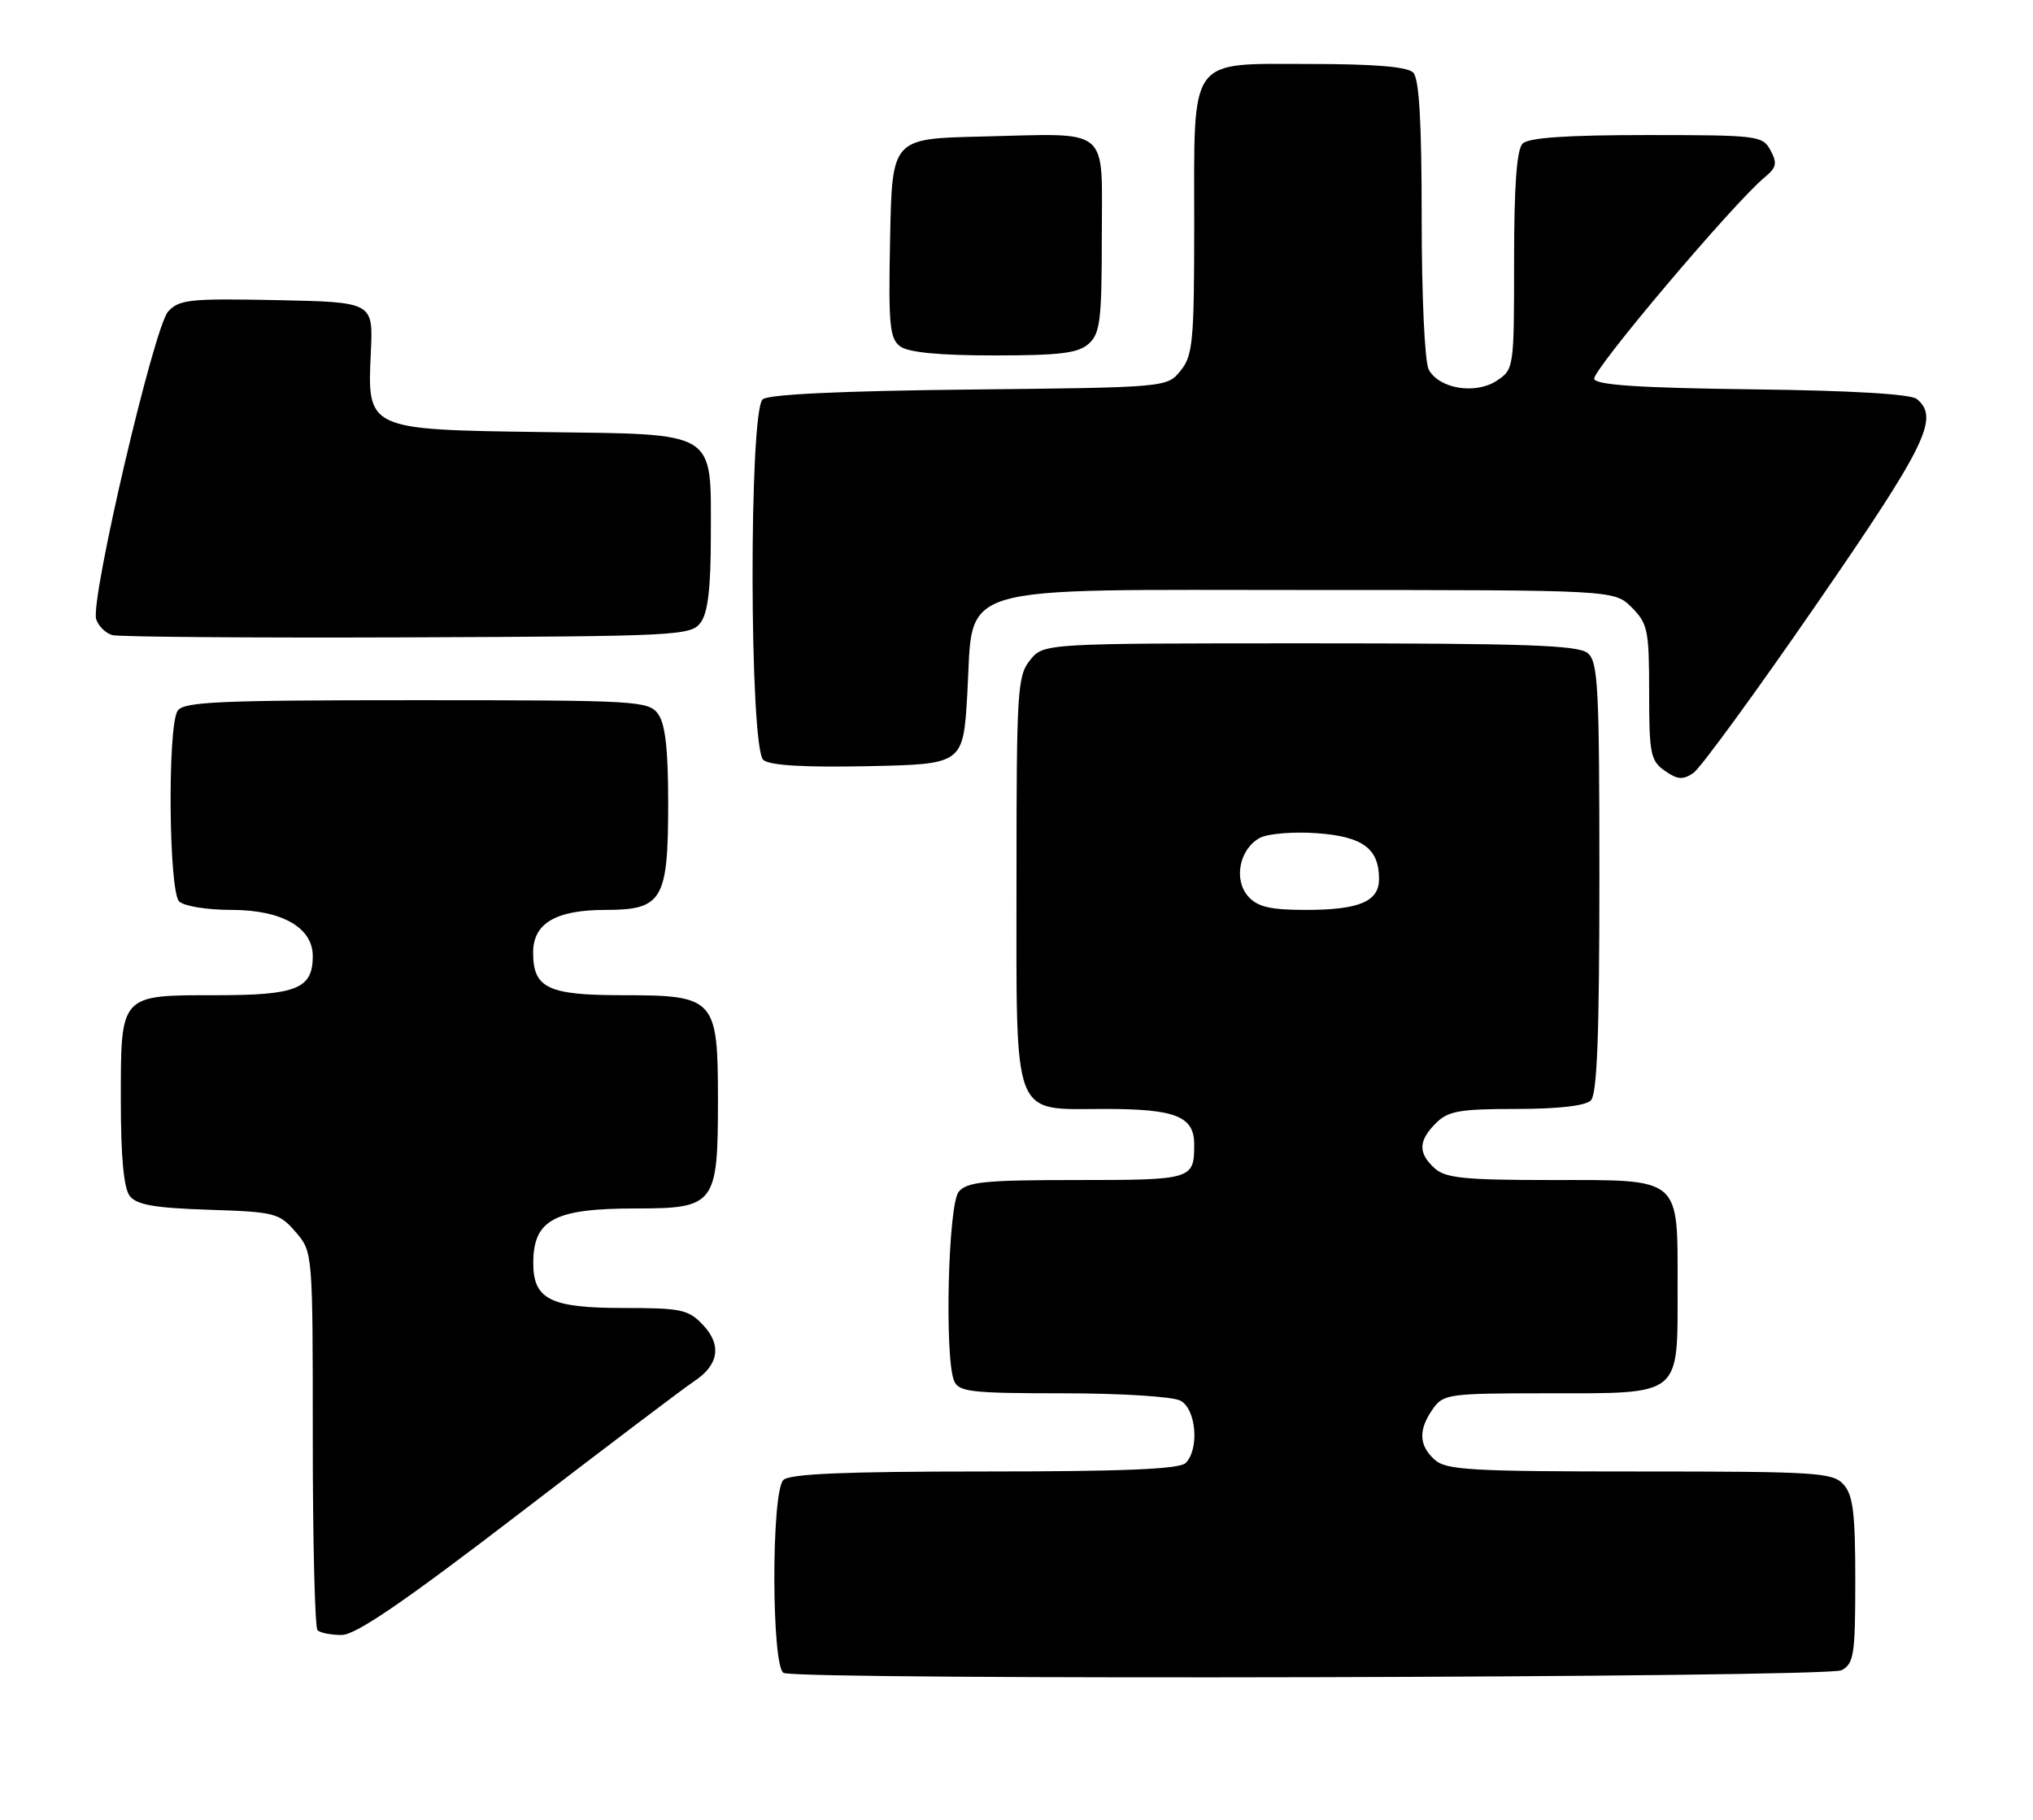<?xml version="1.0" encoding="UTF-8" standalone="no"?>
<!DOCTYPE svg PUBLIC "-//W3C//DTD SVG 1.1//EN" "http://www.w3.org/Graphics/SVG/1.1/DTD/svg11.dtd" >
<svg xmlns="http://www.w3.org/2000/svg" xmlns:xlink="http://www.w3.org/1999/xlink" version="1.1" viewBox="0 0 286 256">
 <g >
 <path fill="currentColor"
d=" M 259.07 234.96 C 260.81 234.03 261.00 232.77 261.00 222.29 C 261.00 212.87 260.69 210.31 259.35 208.83 C 257.82 207.14 255.58 207.00 230.67 207.00 C 206.94 207.00 203.44 206.80 201.83 205.35 C 199.59 203.32 199.51 201.15 201.56 198.22 C 203.04 196.10 203.76 196.00 217.73 196.00 C 236.68 196.00 236.00 196.55 236.00 181.17 C 236.00 165.43 236.67 166.00 218.17 166.00 C 206.07 166.00 203.35 165.73 201.83 164.35 C 199.47 162.21 199.52 160.48 202.00 158.00 C 203.71 156.29 205.33 156.00 213.30 156.00 C 219.20 156.00 223.04 155.56 223.80 154.80 C 224.68 153.92 225.00 145.56 225.00 123.42 C 225.00 96.57 224.82 93.09 223.35 91.87 C 222.01 90.76 214.52 90.50 184.26 90.50 C 146.82 90.50 146.82 90.50 144.91 92.86 C 143.13 95.06 143.00 97.15 143.00 123.39 C 143.00 158.06 142.21 156.00 155.49 156.00 C 165.38 156.00 168.00 157.04 168.00 160.99 C 168.00 165.92 167.74 166.00 151.52 166.00 C 138.53 166.00 136.04 166.25 134.87 167.65 C 133.38 169.45 132.86 190.93 134.22 194.25 C 134.86 195.80 136.57 196.00 149.53 196.00 C 157.68 196.00 164.99 196.46 166.07 197.04 C 168.28 198.22 168.75 203.85 166.80 205.80 C 165.93 206.67 158.24 207.00 138.50 207.00 C 118.76 207.00 111.07 207.33 110.20 208.20 C 108.48 209.92 108.53 234.64 110.25 235.34 C 112.83 236.38 257.10 236.02 259.07 234.96 Z  M 73.05 212.92 C 85.30 203.52 96.35 195.16 97.62 194.33 C 101.11 192.04 101.57 189.23 98.92 186.41 C 96.85 184.21 95.87 184.00 87.65 184.00 C 77.40 184.00 74.99 182.78 75.02 177.60 C 75.05 171.57 78.02 170.00 89.38 170.00 C 100.60 170.00 101.00 169.48 101.00 154.78 C 101.00 140.44 100.60 140.00 87.57 140.00 C 77.06 140.00 75.00 139.01 75.00 133.99 C 75.00 129.89 78.20 128.00 85.17 128.00 C 93.19 128.00 94.00 126.63 94.00 112.97 C 94.00 105.40 93.59 101.83 92.58 100.44 C 91.23 98.59 89.68 98.50 58.54 98.50 C 30.64 98.50 25.79 98.72 24.98 100.00 C 23.55 102.26 23.74 125.34 25.20 126.80 C 25.87 127.47 29.10 128.00 32.57 128.00 C 39.64 128.00 44.00 130.48 44.00 134.50 C 44.00 139.08 41.75 140.00 30.50 140.00 C 16.79 140.00 17.00 139.77 17.00 154.88 C 17.00 162.74 17.41 167.15 18.25 168.24 C 19.22 169.49 21.73 169.93 29.34 170.18 C 38.69 170.48 39.29 170.64 41.59 173.31 C 44.00 176.11 44.00 176.11 44.00 202.39 C 44.00 216.84 44.30 228.97 44.67 229.33 C 45.03 229.70 46.56 230.00 48.06 230.00 C 50.04 230.00 56.79 225.39 73.05 212.92 Z  M 255.52 85.04 C 271.01 62.58 272.86 58.79 269.67 56.14 C 268.82 55.43 260.56 54.94 246.50 54.77 C 230.70 54.57 224.56 54.17 224.27 53.31 C 223.90 52.19 244.03 28.38 248.29 24.91 C 249.91 23.58 250.04 22.95 249.08 21.16 C 247.97 19.08 247.30 19.00 231.66 19.00 C 220.35 19.00 215.03 19.37 214.20 20.20 C 213.37 21.03 213.00 26.13 213.00 36.68 C 213.00 51.80 212.98 51.97 210.54 53.57 C 207.54 55.53 202.44 54.69 200.99 51.98 C 200.43 50.94 200.00 41.66 200.00 30.77 C 200.00 17.04 199.65 11.05 198.80 10.20 C 197.99 9.39 193.32 9.00 184.36 9.00 C 167.01 9.00 168.00 7.63 168.00 31.61 C 168.00 48.00 167.81 50.01 166.09 52.14 C 164.18 54.50 164.18 54.50 136.39 54.80 C 118.45 54.99 108.13 55.47 107.30 56.17 C 105.34 57.79 105.42 105.28 107.39 106.91 C 108.32 107.68 113.14 107.97 122.14 107.78 C 135.50 107.50 135.50 107.50 136.08 97.59 C 137.00 81.85 133.17 83.00 184.60 83.00 C 227.09 83.00 227.09 83.00 229.55 85.45 C 231.81 87.72 232.00 88.66 232.00 97.40 C 232.00 106.05 232.20 107.02 234.20 108.43 C 235.99 109.68 236.75 109.74 238.22 108.74 C 239.22 108.06 247.00 97.39 255.52 85.04 Z  M 98.58 87.56 C 99.59 86.18 100.00 82.65 100.00 75.42 C 100.00 60.40 101.17 61.12 76.35 60.78 C 51.59 60.44 51.65 60.47 52.17 49.52 C 52.50 42.50 52.50 42.50 38.93 42.22 C 26.70 41.97 25.19 42.13 23.65 43.83 C 21.65 46.04 12.68 84.41 13.53 87.10 C 13.84 88.07 14.86 89.08 15.80 89.34 C 16.73 89.60 35.42 89.74 57.33 89.66 C 95.51 89.51 97.22 89.42 98.58 87.56 Z  M 153.17 48.35 C 154.77 46.90 155.00 45.00 155.00 33.36 C 155.00 17.54 156.50 18.78 138.00 19.21 C 125.50 19.50 125.50 19.50 125.22 33.49 C 124.97 45.77 125.15 47.64 126.66 48.74 C 127.81 49.58 132.22 50.00 139.86 50.00 C 149.14 50.00 151.69 49.68 153.17 48.35 Z  M 175.61 126.12 C 173.49 123.77 174.36 119.41 177.25 117.86 C 178.37 117.27 181.98 116.97 185.27 117.21 C 191.72 117.68 194.00 119.36 194.00 123.66 C 194.00 126.82 191.20 128.00 183.72 128.00 C 178.71 128.00 176.94 127.59 175.61 126.12 Z "/>
</g>
</svg>